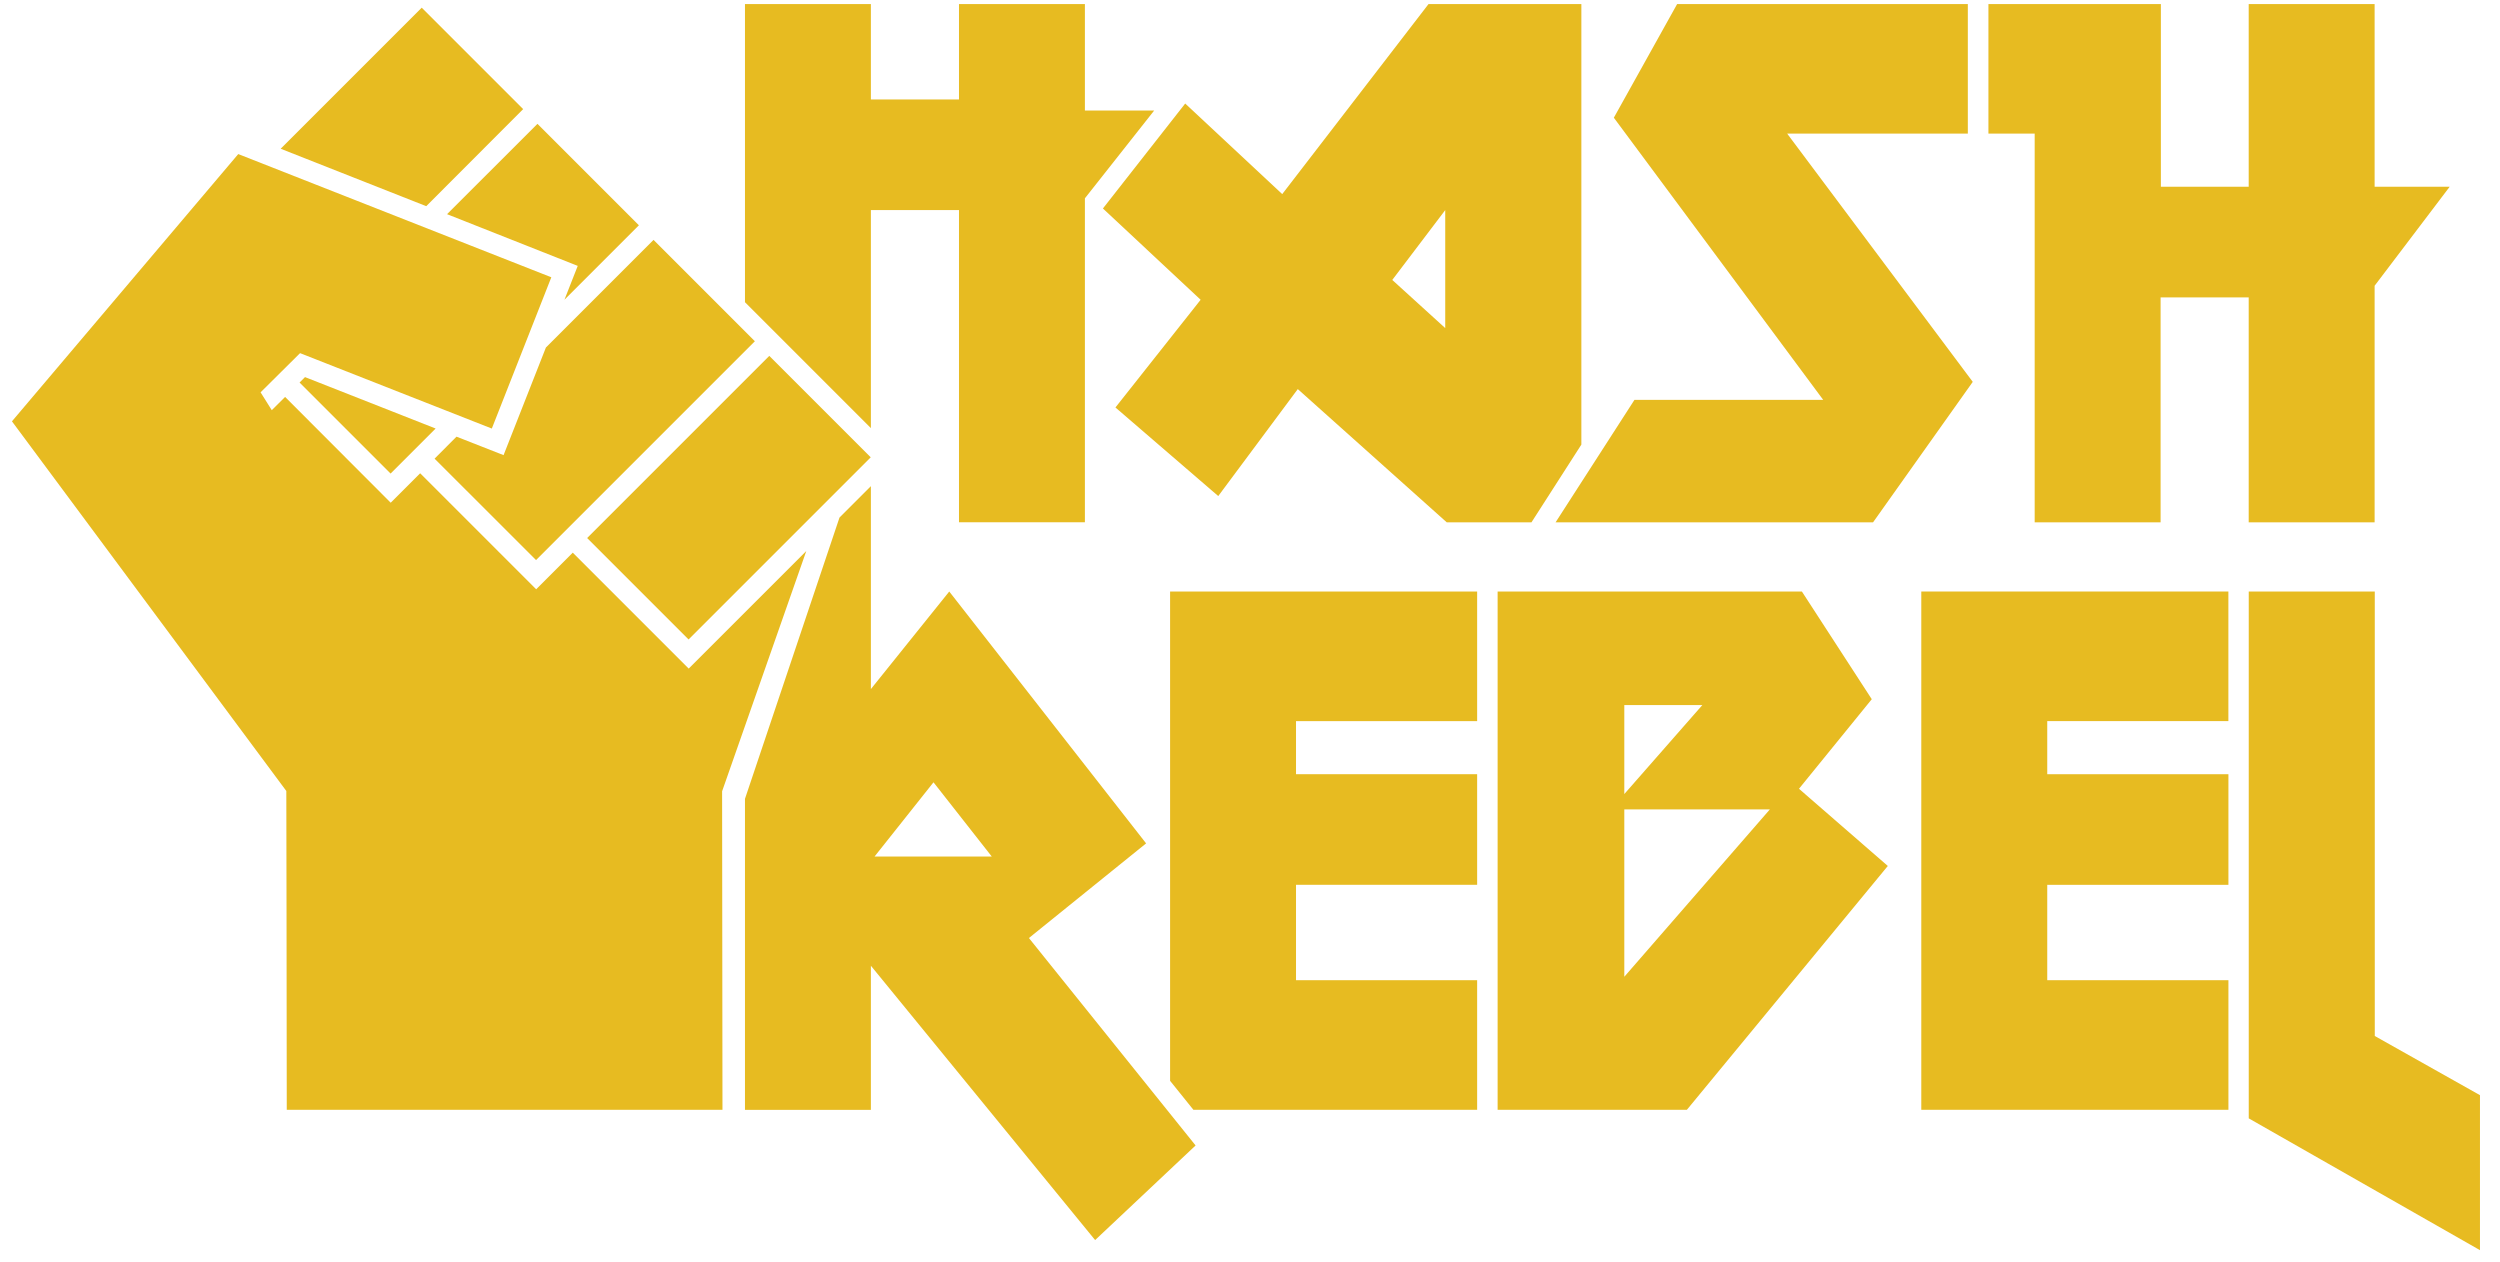<?xml version="1.0" encoding="UTF-8" standalone="no"?>
<!DOCTYPE svg PUBLIC "-//W3C//DTD SVG 1.1//EN" "http://www.w3.org/Graphics/SVG/1.1/DTD/svg11.dtd">
<svg version="1.1" xmlns="http://www.w3.org/2000/svg" xmlns:xlink="http://www.w3.org/1999/xlink" preserveAspectRatio="xMidYMid meet" viewBox="-1 -1 614.961 312.478" width="610.96" height="308.48"><defs><path d="M232.03 145.43L280.76 207.78L251.75 231.21L293.01 282.56L268.14 305.98L212.63 238.07L212.63 273.75L181.46 273.75L181.46 196.75L204.86 127.12L212.63 119.35L212.63 169.58L232.03 145.43ZM213.52 211.03L213.53 211.04L213.54 211.03L242.55 211.03L228.13 192.66L213.54 211.03L213.52 211.03Z" id="d1SQ65oNks"></path><path d="M362.71 145.43L362.71 177.51L317.87 177.51L317.87 190.66L362.71 190.66L362.71 218.04L317.87 218.04L317.87 241.65L362.71 241.65L362.71 273.73L292.47 273.73L286.7 266.56L286.7 145.43L355.39 145.43" id="c3HrXY7rTW"></path><path d="M442.38 194.26L464.37 213.37L414.63 273.73L367.78 273.73L367.78 145.43L443.1 145.43L460.4 172.09L442.38 194.26ZM399.14 240.8L435.18 199.36L399.14 199.36L399.14 240.8ZM399.14 195.57L418.46 173.54L399.14 173.54L399.14 195.57Z" id="b4FledVQzy"></path><path d="M584.92 145.43L584.92 255.46L610.96 270.11L610.96 308.48L553.72 275.85L553.72 145.43L584.89 145.43" id="a1ixy7Q7s1"></path><path d="M548.68 145.43L548.68 177.51L503.84 177.51L503.84 190.66L548.69 190.66L548.69 218.04L503.84 218.04L503.84 241.65L548.69 241.65L548.69 273.73L472.66 273.73L472.66 145.43L541.32 145.43" id="aXDHowvlL"></path><path d="M376.16 128.3L355.18 128.3L318.31 95.32L298.62 121.8L273.17 99.87L294.26 73.21L270.07 50.61L290.44 24.63L314.46 47.05L350.68 0L388.51 0L388.51 109.06L376.16 128.3ZM354.81 80.22L354.81 51.01L341.7 68.3L354.81 80.22Z" id="b39SxGmNtT"></path><path d="M584.88 0L584.88 45.23L603.46 45.23L584.88 69.74L584.88 128.3L553.71 128.3L553.71 72.62L531.9 72.62L531.9 128.3L500.73 128.3L500.73 32.08L489.28 32.08L489.28 0L531.97 0L531.97 45.23L553.71 45.23L553.71 0L584.88 0" id="f2IbdIWht"></path><path d="M484.18 0L484.18 32.08L439.46 32.08L485.4 93.53L460.72 128.3L382.13 128.3L401.65 97.99L448.38 97.99L396.55 28.14L412.22 0L476.55 0" id="aLO1BeydM"></path><path d="M265.61 0L265.61 26.36L282.76 26.36L265.61 48.09L265.61 128.28L234.44 128.28L234.44 51.01L212.63 51.01L212.63 104.98L181.46 73.81L181.46 0L212.63 0L212.63 23.62L234.44 23.62L234.44 0L265.61 0" id="d8kAyQT5V"></path><path d="M187.48 87.1L212.59 112.21L167.5 157.3L142.39 132.19L187.48 87.1" id="aulHc1zx7"></path><path d="M158.8 58.36L183.91 83.48L129.74 137.65L104.62 112.54L110.05 107.1L121.7 111.67L132.18 85.03L158.85 58.36" id="ar6dNVSxB"></path><path d="M56.02 37.14L133.52 67.64L118.79 105.09L71.32 86.42L61.55 96.12L64.32 100.54L67.62 97.26L93.76 123.45L101.05 116.16L129.77 144.88L138.83 135.81L167.53 164.51L196.64 135.41C184.13 171.09 177.19 190.92 175.8 194.88C175.8 194.88 175.89 258.31 175.89 273.73C165.1 273.73 78.82 273.73 68.03 273.73C68.03 249.7 67.92 194.81 67.92 194.81C63.39 188.71 40.75 158.21 0 103.3L56.02 37.14" id="b1QVldG67l"></path><path d="M130.09 29.66L155.2 54.77L136.77 73.2L140.06 64.82L107.71 52.02L130.09 29.66" id="a6Q2G14cOt"></path><path d="M72.54 92.35L104.88 105.08L93.73 116.23L71.2 93.7L72.54 92.36" id="aGrtCKLsQ"></path><path d="M101.44 0.9L126.55 26.01L102.56 50.04L66.52 35.82L101.45 0.89" id="b2a0J1WvEm"></path></defs><g><g><use xlink:href="#d1SQ65oNks" opacity="1" fill="#e7bb21" fill-opacity="1"></use></g><g><use xlink:href="#c3HrXY7rTW" opacity="1" fill="#e7bb21" fill-opacity="1"></use></g><g><use xlink:href="#b4FledVQzy" opacity="1" fill="#e7bb21" fill-opacity="1"></use></g><g><use xlink:href="#a1ixy7Q7s1" opacity="1" fill="#e7bb21" fill-opacity="1"></use></g><g><use xlink:href="#aXDHowvlL" opacity="1" fill="#e7bb21" fill-opacity="1"></use></g><g><use xlink:href="#b39SxGmNtT" opacity="1" fill="#e7bb21" fill-opacity="1"></use></g><g><use xlink:href="#f2IbdIWht" opacity="1" fill="#e7bb21" fill-opacity="1"></use></g><g><use xlink:href="#aLO1BeydM" opacity="1" fill="#e7bb21" fill-opacity="1"></use></g><g><use xlink:href="#d8kAyQT5V" opacity="1" fill="#e7bb21" fill-opacity="1"></use></g><g><use xlink:href="#aulHc1zx7" opacity="1" fill="#e7bb21" fill-opacity="1"></use></g><g><use xlink:href="#ar6dNVSxB" opacity="1" fill="#e7bb21" fill-opacity="1"></use></g><g><use xlink:href="#b1QVldG67l" opacity="1" fill="#e7bb21" fill-opacity="1"></use></g><g><use xlink:href="#a6Q2G14cOt" opacity="1" fill="#e7bb21" fill-opacity="1"></use></g><g><use xlink:href="#aGrtCKLsQ" opacity="1" fill="#e7bb21" fill-opacity="1"></use></g><g><use xlink:href="#b2a0J1WvEm" opacity="1" fill="#e7bb21" fill-opacity="1"></use></g></g></svg>